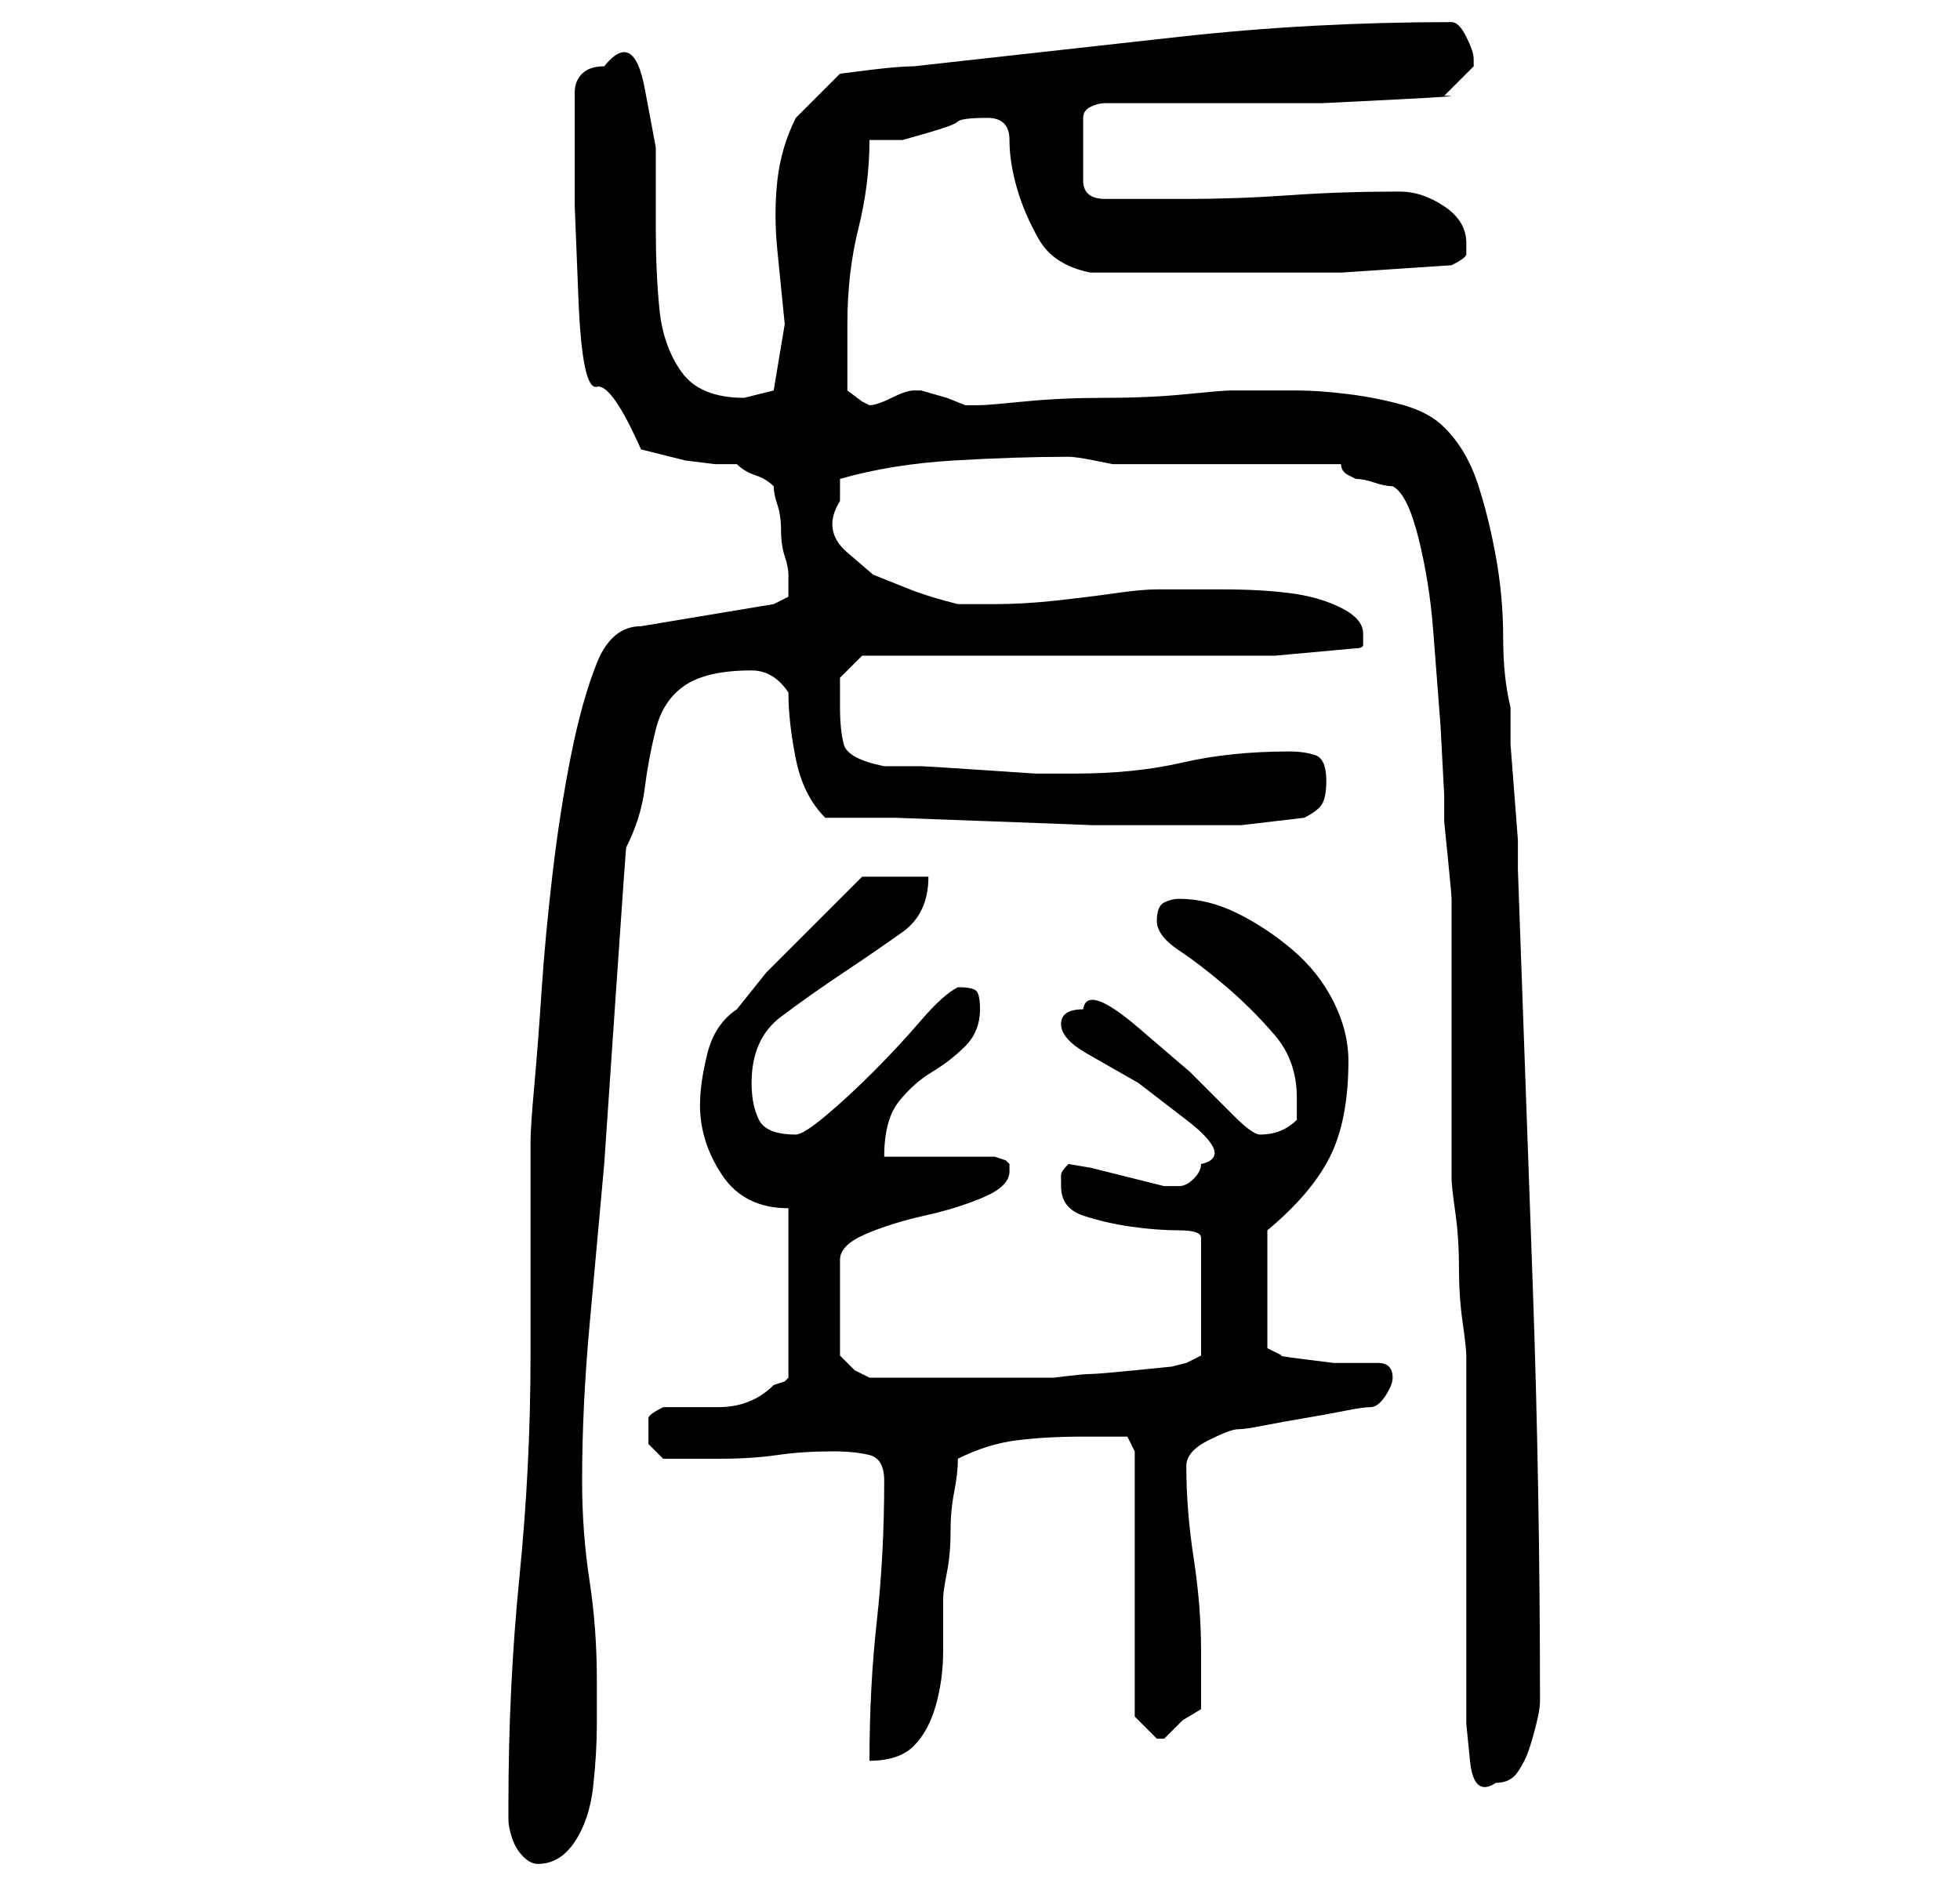 <?xml version="1.0" standalone="no"?>
<!DOCTYPE svg PUBLIC "-//W3C//DTD SVG 1.1//EN" "http://www.w3.org/Graphics/SVG/1.1/DTD/svg11.dtd" >
<svg xmlns="http://www.w3.org/2000/svg" xmlns:xlink="http://www.w3.org/1999/xlink" version="1.1" viewBox="-10 0 266 256">
   <path fill="currentColor"
d="M59 245v2q0 1 0.5 2.5t1.5 2.5t2 1q3 0 5 -3t2.5 -7.5t0.5 -8.5v-6q0 -7 -1 -13.5t-1 -13.5q0 -10 1 -21l2 -22t1.5 -22t1.5 -21q2 -4 2.5 -8t1.5 -8t4 -6t9 -2q3 0 5 3q0 4 1 9t4 8h9.5t13.5 0.5t13 0.5h9h4h7.5t8.5 -1q2 -1 2.5 -2t0.5 -3q0 -3 -1.5 -3.5t-3.5 -0.5
q-8 0 -14.5 1.5t-14.5 1.5h-1h-4.5t-7.5 -0.5t-8 -0.5h-5q-5 -1 -5.5 -3t-0.5 -5v-4t3 -3h56l11 -1q1 0 1 -0.5v-1.5q0 -2 -3 -3.5t-7 -2t-9 -0.5h-5h-4q-2 0 -5.5 0.5t-8 1t-8.5 0.5h-5q-4 -1 -6.5 -2l-5 -2t-3.5 -3t-1 -7v-3q7 -2 15.5 -2.5t15.5 -0.5v0q1 0 3.5 0.5
l2.5 0.5h31q0 1 1 1.5l1 0.5q1 0 2.5 0.5t2.5 0.5q2 1 3.5 7t2 12.5l1 13t0.5 9.5v3.5t0.5 5t0.5 5.5v3v6v11v11v7q0 1 0.5 4.5t0.5 7.5t0.5 7.5t0.5 4.5v10v15v15.5v9.5t0.5 5t3.5 3q2 0 3 -1.5t1.5 -3t1 -3.5t0.5 -3q0 -29 -1 -57l-2 -56v-4t-0.5 -6.5t-0.5 -6.5v-5
q-1 -4 -1 -9.5t-1 -11t-2.5 -10t-4.5 -7.5q-2 -2 -5.5 -3t-7.5 -1.5t-7 -0.5h-6h-3q-1 0 -6 0.5t-11 0.5t-11 0.5t-6 0.5h-1h-1l-2.5 -1t-3.5 -1v0h-1q-1 0 -3 1t-3 1l-1 -0.5t-2 -1.5v-4v-5q0 -7 1.5 -13t1.5 -12h4.5t3.5 -1t4 -1.5t4 -0.5q3 0 3 3t1 6.5t3 7t7 4.5h18h16
t15 -1q2 -1 2 -1.5v-1.5q0 -3 -3 -5t-6 -2q-8 0 -15 0.5t-14 0.5h-11q-3 0 -3 -2.5v-4.5v-2v-2q0 -1 1 -1.5t2 -0.5h13h6.5h10t10 -0.5t6.5 -0.5l2 -2l2 -2v-1q0 -1 -1 -3t-2 -2q-19 0 -37 2l-36 4q-2 0 -6 0.5l-4 0.5l-3 3l-3 3q-2 4 -2.5 8.5t0 9.5l1 10t-1.5 9l-2 0.5
l-2 0.5q-6 0 -8.5 -3.5t-3 -8.5t-0.5 -11v-11t-1.5 -8t-5.5 -3q-2 0 -3 1t-1 2.5v3v3.5v9t0.5 12.5t2.5 12t6 8.5l2 0.5l4 1t4 0.5h3q1 1 2.5 1.5t2.5 1.5q0 1 0.5 2.5t0.5 3.5t0.5 3.5t0.5 2.5v1v2t-2 1l-18 3q-4 0 -6 5t-3.5 12.5t-2.5 16t-1.5 16t-1 13t-0.5 7.5v6v9v9v5
q0 15 -1.5 30t-1.5 31zM110 201q0 10 -1 19t-1 19q4 0 6 -2t3 -5.5t1 -7.5v-7q0 -1 0.5 -3.5t0.5 -5.5t0.5 -5.5t0.5 -4.5q4 -2 8 -2.5t9 -0.5h3h3l1 2v36l1 1l2 2h1v0l2.5 -2.5t2.5 -1.5v-8q0 -6 -1 -12.5t-1 -12.5q0 -2 3 -3.5t4 -1.5t3.5 -0.5t5.5 -1t5.5 -1t3.5 -0.5
t2 -1.5t1 -2.5t-0.5 -1.5t-1.5 -0.5h-2.5h-3.5t-4 -0.5t-3 -0.5l-1 -0.5l-1 -0.5v-16q6 -5 8.5 -10t2.5 -13q0 -4 -2 -8t-5.5 -7t-7.5 -5t-8 -2q-1 0 -2 0.5t-1 2.5t3 4t6.5 5t6.5 6.5t3 8.5v1.5v1.5q-2 2 -5 2q-1 0 -3.5 -2.5l-6 -6t-7 -6t-7.5 -2.5q-3 0 -3 2t3.5 4l7 4
t6.5 5t2 6q0 1 -1 2t-2 1h-1h-1l-2 -0.5l-4 -1l-4 -1t-3 -0.5q-1 1 -1 1.5v1.5q0 3 3 4t6.5 1.5t6.5 0.5t3 1v16l-2 1l-2 0.5t-5 0.5t-6 0.5t-5 0.5h-12h-13l-2 -1t-2 -2v-13q0 -2 3.5 -3.5t8 -2.5t8 -2.5t3.5 -3.5v-1l-0.5 -0.5t-1.5 -0.5h-15q0 -5 2 -7.5t4.5 -4t4.5 -3.5
t2 -5q0 -2 -0.5 -2.5t-2.5 -0.5q-2 1 -5 4.5t-6.5 7t-6.5 6t-4 2.5q-4 0 -5 -2t-1 -5q0 -6 4 -9t8.5 -6t8 -5.5t3.5 -7.5h-9l-2 2l-5 5l-6 6t-4 5q-3 2 -4 6t-1 7q0 5 3 9.5t9 4.5v23l-0.5 0.5t-1.5 0.5q-3 3 -7.5 3h-7.5q-2 1 -2 1.5v1.5v2t2 2h8q4 0 7.5 -0.5t7.5 -0.5
q3 0 5 0.5t2 3.5z" />
</svg>
